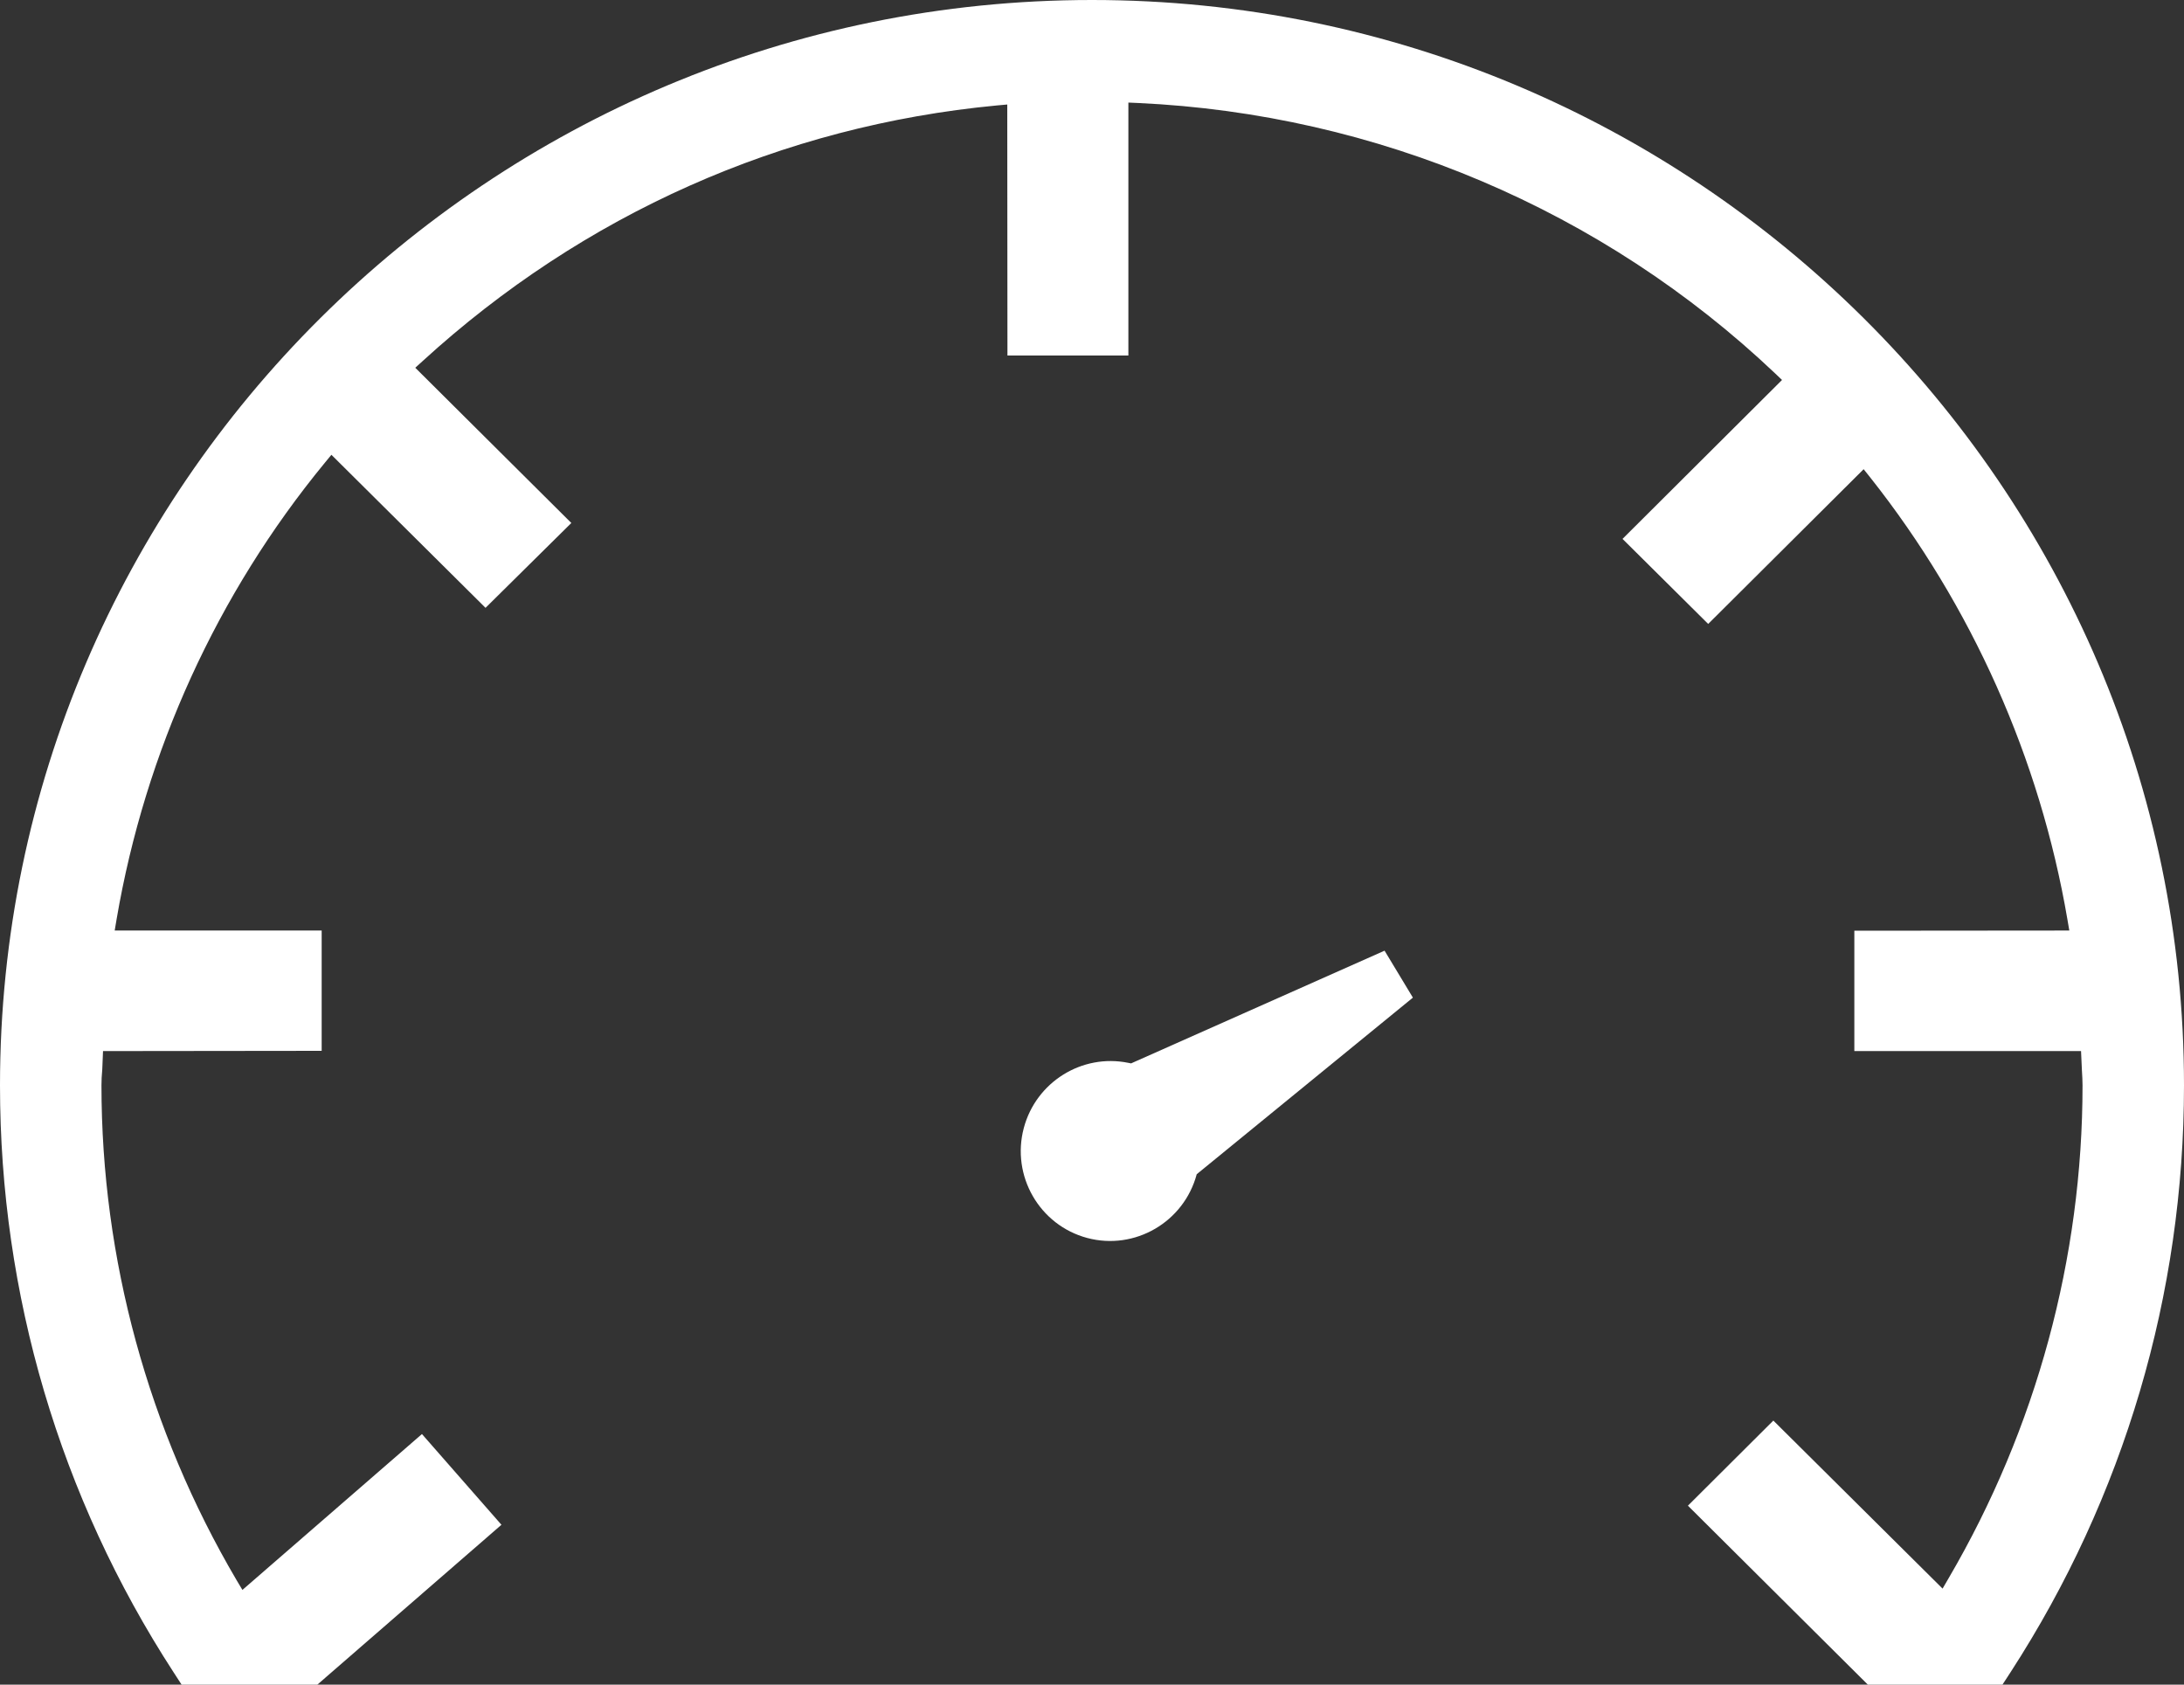 <svg width="35" height="27" viewBox="0 0 35 27" version="1.1" xmlns="http://www.w3.org/2000/svg" xmlns:xlink="http://www.w3.org/1999/xlink">
<rect x="0" y="0" width="35" height="27" fill="#333333" stroke="none"/>
<title>Group</title>
<desc>Created using Figma</desc>
<g id="Canvas" transform="translate(63396 18535)">
<g id="Group">
<g id="Group">
<g id="Group">
<g id="Vector">
<use xlink:href="#path0_fill" transform="matrix(-0.258 0.966 -0.966 -0.258 -63373.2 -18519.6)" fill="#FFFFFF"/>
</g>
</g>
<g id="Group">
<g id="Vector">
<use xlink:href="#path1_fill" transform="translate(-63396 -18535)" fill="#FFFFFF"/>
</g>
</g>
</g>
</g>
</g>
<defs>
<path id="path0_fill" d="M 4.237 5.486C 5.032 5.486 5.679 4.841 5.679 4.049C 5.679 3.259 5.033 2.617 4.239 2.617L 0.61 4.4529e-07L 3.41809e-07 0.633L 2.794 4.092L 2.797 4.138C 2.843 4.894 3.475 5.486 4.237 5.486Z"/>
<path id="path1_fill" d="M 17.499 2.41687e-08C 7.85 2.41687e-08 0 7.804 0 17.396C 0 20.744 0.96 23.995 2.779 26.798L 2.91 27L 5.086 27L 8.036 24.438L 6.762 22.984L 3.885 25.482L 3.791 25.325C 2.374 22.915 1.626 20.173 1.626 17.395C 1.626 17.315 1.63 17.238 1.639 17.138L 1.651 16.846L 5.155 16.842L 5.155 14.914L 1.838 14.914L 1.868 14.736C 2.327 12.046 3.48 9.516 5.204 7.419L 5.311 7.289L 7.781 9.742L 9.156 8.382L 6.655 5.894L 6.773 5.787C 9.349 3.433 12.53 2.016 15.976 1.69L 16.142 1.675L 16.145 5.698L 18.083 5.698L 18.083 1.644L 18.242 1.651C 22.062 1.828 25.686 3.366 28.447 5.984L 28.558 6.09L 26.002 8.637L 27.375 10L 29.866 7.52L 29.973 7.654C 31.598 9.707 32.691 12.157 33.132 14.738L 33.162 14.914L 29.717 14.917L 29.717 16.846L 33.35 16.846L 33.364 17.156C 33.369 17.236 33.374 17.315 33.374 17.396C 33.374 20.162 32.633 22.891 31.23 25.291L 31.131 25.461L 28.419 22.768L 27.05 24.132L 29.933 27L 32.091 27L 32.223 26.797C 34.04 23.992 35 20.741 35 17.395C 35 7.804 27.149 2.41687e-08 17.499 2.41687e-08Z"/>
</defs>
</svg>
